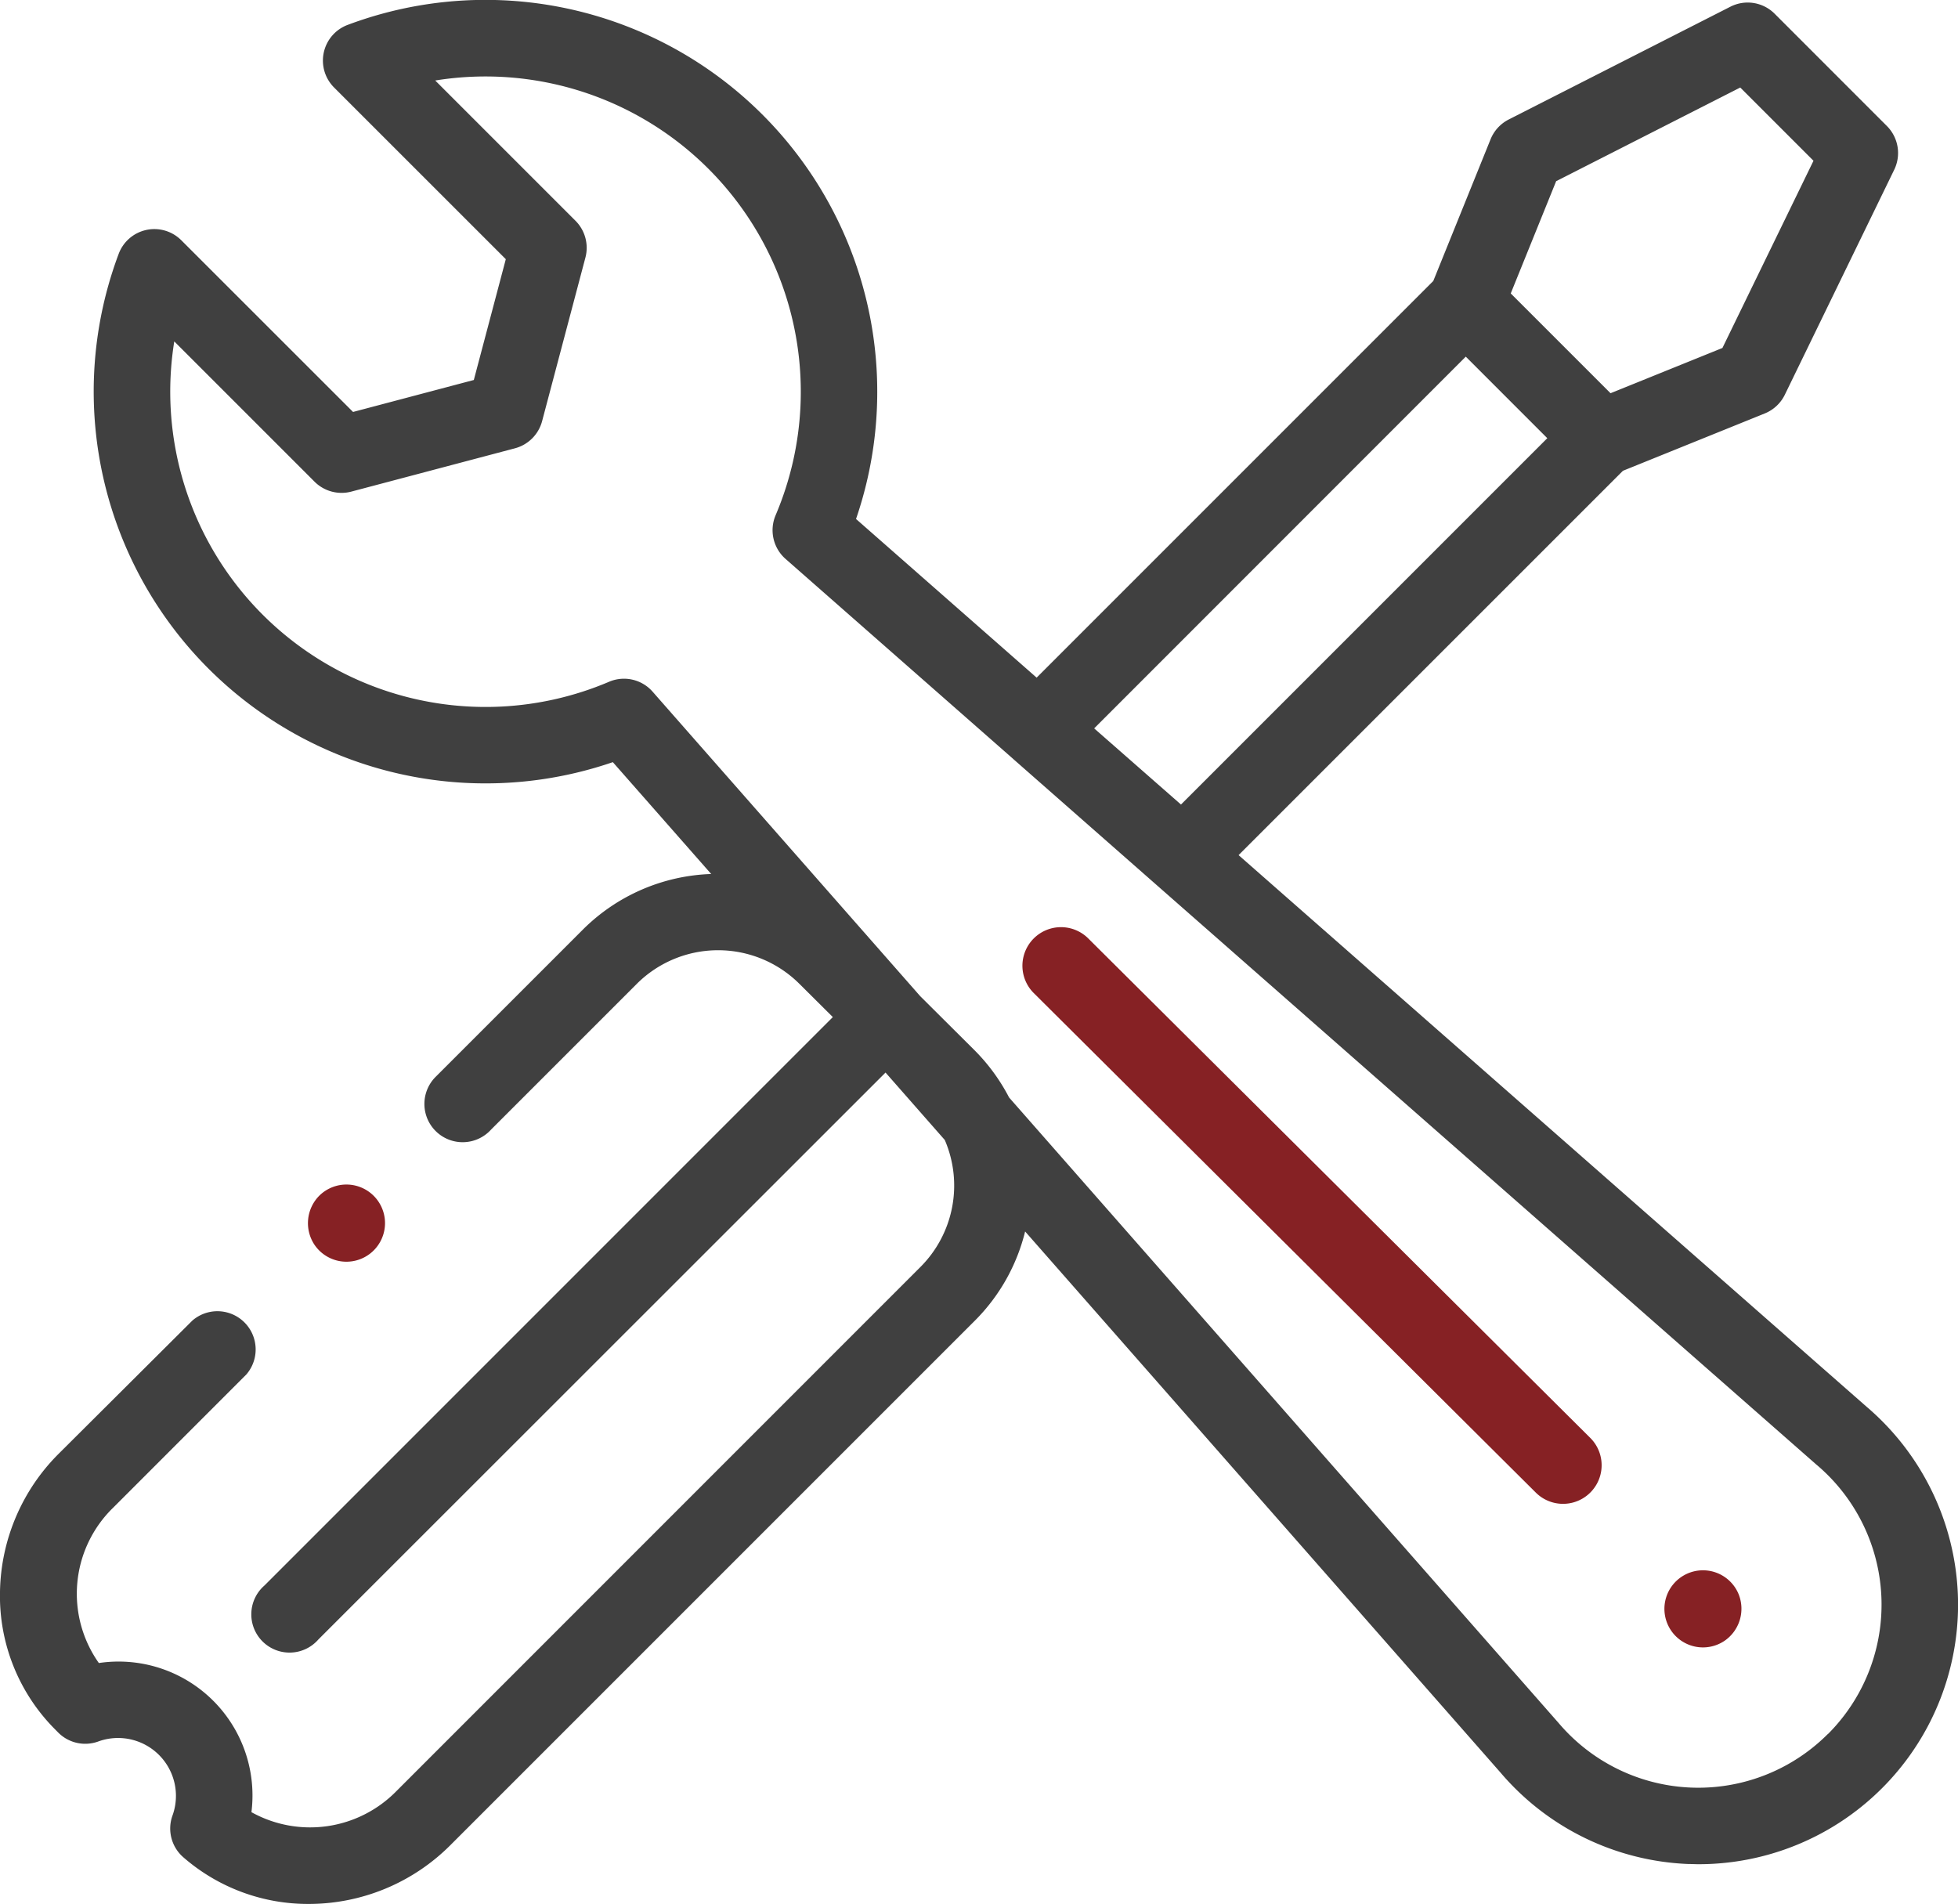 <svg xmlns="http://www.w3.org/2000/svg" width="61.705" height="60" viewBox="0 0 61.705 60"><defs><style>.a{fill:rgba(0,0,0,0.75);}.b{fill:#862124;}</style></defs><g transform="translate(0 -0.5)"><path class="a" d="M61.7,50.734a8.2,8.2,0,0,0-2.873-5.9L39.033,27.448,51.146,15.336l4.47-1.807a1.207,1.207,0,0,0,.632-.59l3.447-7.09a1.205,1.205,0,0,0-.232-1.379L55.929.935a1.2,1.2,0,0,0-1.4-.222L47.546,4.266a1.205,1.205,0,0,0-.571.622L45.169,9.355l-12.5,12.5-5.692-5A12.349,12.349,0,0,0,10.963,1.282a1.2,1.2,0,0,0-.429,1.981L15.94,8.668l-1.008,3.807-3.806,1.007L5.719,8.077a1.2,1.2,0,0,0-1.981.429A12.349,12.349,0,0,0,19.313,24.518l3.1,3.525A6.008,6.008,0,0,0,18.364,29.8l-4.637,4.637a1.206,1.206,0,0,0,1.638,1.768,1.247,1.247,0,0,0,.113-.11l4.591-4.591a3.628,3.628,0,0,1,5.115-.008l1.062,1.056L8.334,50.465a1.205,1.205,0,1,0,1.7,1.7L27.907,34.3l1.867,2.125a3.628,3.628,0,0,1-.765,4L12.5,56.937a3.806,3.806,0,0,1-4.576.671,4.22,4.22,0,0,0-4.809-4.7,3.783,3.783,0,0,1,.456-4.9l4.19-4.191a1.205,1.205,0,0,0-1.7-1.7L1.862,46.3A6.288,6.288,0,0,0,0,50.659a5.951,5.951,0,0,0,1.745,4.349l.09.091a1.2,1.2,0,0,0,1.244.288,1.824,1.824,0,0,1,2.352,2.341,1.2,1.2,0,0,0,.345,1.3A5.975,5.975,0,0,0,9.738,60.5,6.308,6.308,0,0,0,14.2,58.641L30.713,42.128a5.993,5.993,0,0,0,1.593-2.82l14.988,17.06a8.2,8.2,0,0,0,5.9,2.873c.111,0,.221.007.331.007A8.179,8.179,0,0,0,61.7,50.734ZM54.843,3.258l2.308,2.308-2.87,5.9-3.526,1.426L47.61,9.747,49.041,6.21Zm-8.65,8.481,2.569,2.57L37.218,25.854l-2.736-2.4ZM57.6,55.148a5.77,5.77,0,0,1-8.479-.347l-.014-.016L31.8,35.085a6.047,6.047,0,0,0-1.1-1.5L29,31.893,20.569,22.3a1.2,1.2,0,0,0-1.377-.314,9.937,9.937,0,0,1-13.7-10.727l4.42,4.42a1.205,1.205,0,0,0,1.161.313l5.154-1.364a1.206,1.206,0,0,0,.857-.856l1.365-5.155a1.205,1.205,0,0,0-.313-1.16l-4.42-4.42a9.936,9.936,0,0,1,10.727,13.7,1.205,1.205,0,0,0,.314,1.377l7.16,6.291.01.01,4.551,4,0,0L57.242,46.655l.016.013a5.769,5.769,0,0,1,.347,8.48Zm0,0" transform="translate(0 0)"/><path class="b" d="M438.244,412.616a1.215,1.215,0,1,0-.447,1.476A1.226,1.226,0,0,0,438.244,412.616Zm0,0" transform="translate(-383.454 -361.881)"/><path class="b" d="M270.306,244.123a1.216,1.216,0,0,0-1.715,1.724L284.424,261.6a1.216,1.216,0,1,0,1.716-1.724Zm0,0" transform="translate(-236.024 -214.063)"/><path class="b" d="M80.015,312.263a1.216,1.216,0,1,0,.152-1.535A1.228,1.228,0,0,0,80.015,312.263Zm0,0" transform="translate(-70.109 -272.543)"/></g></svg>